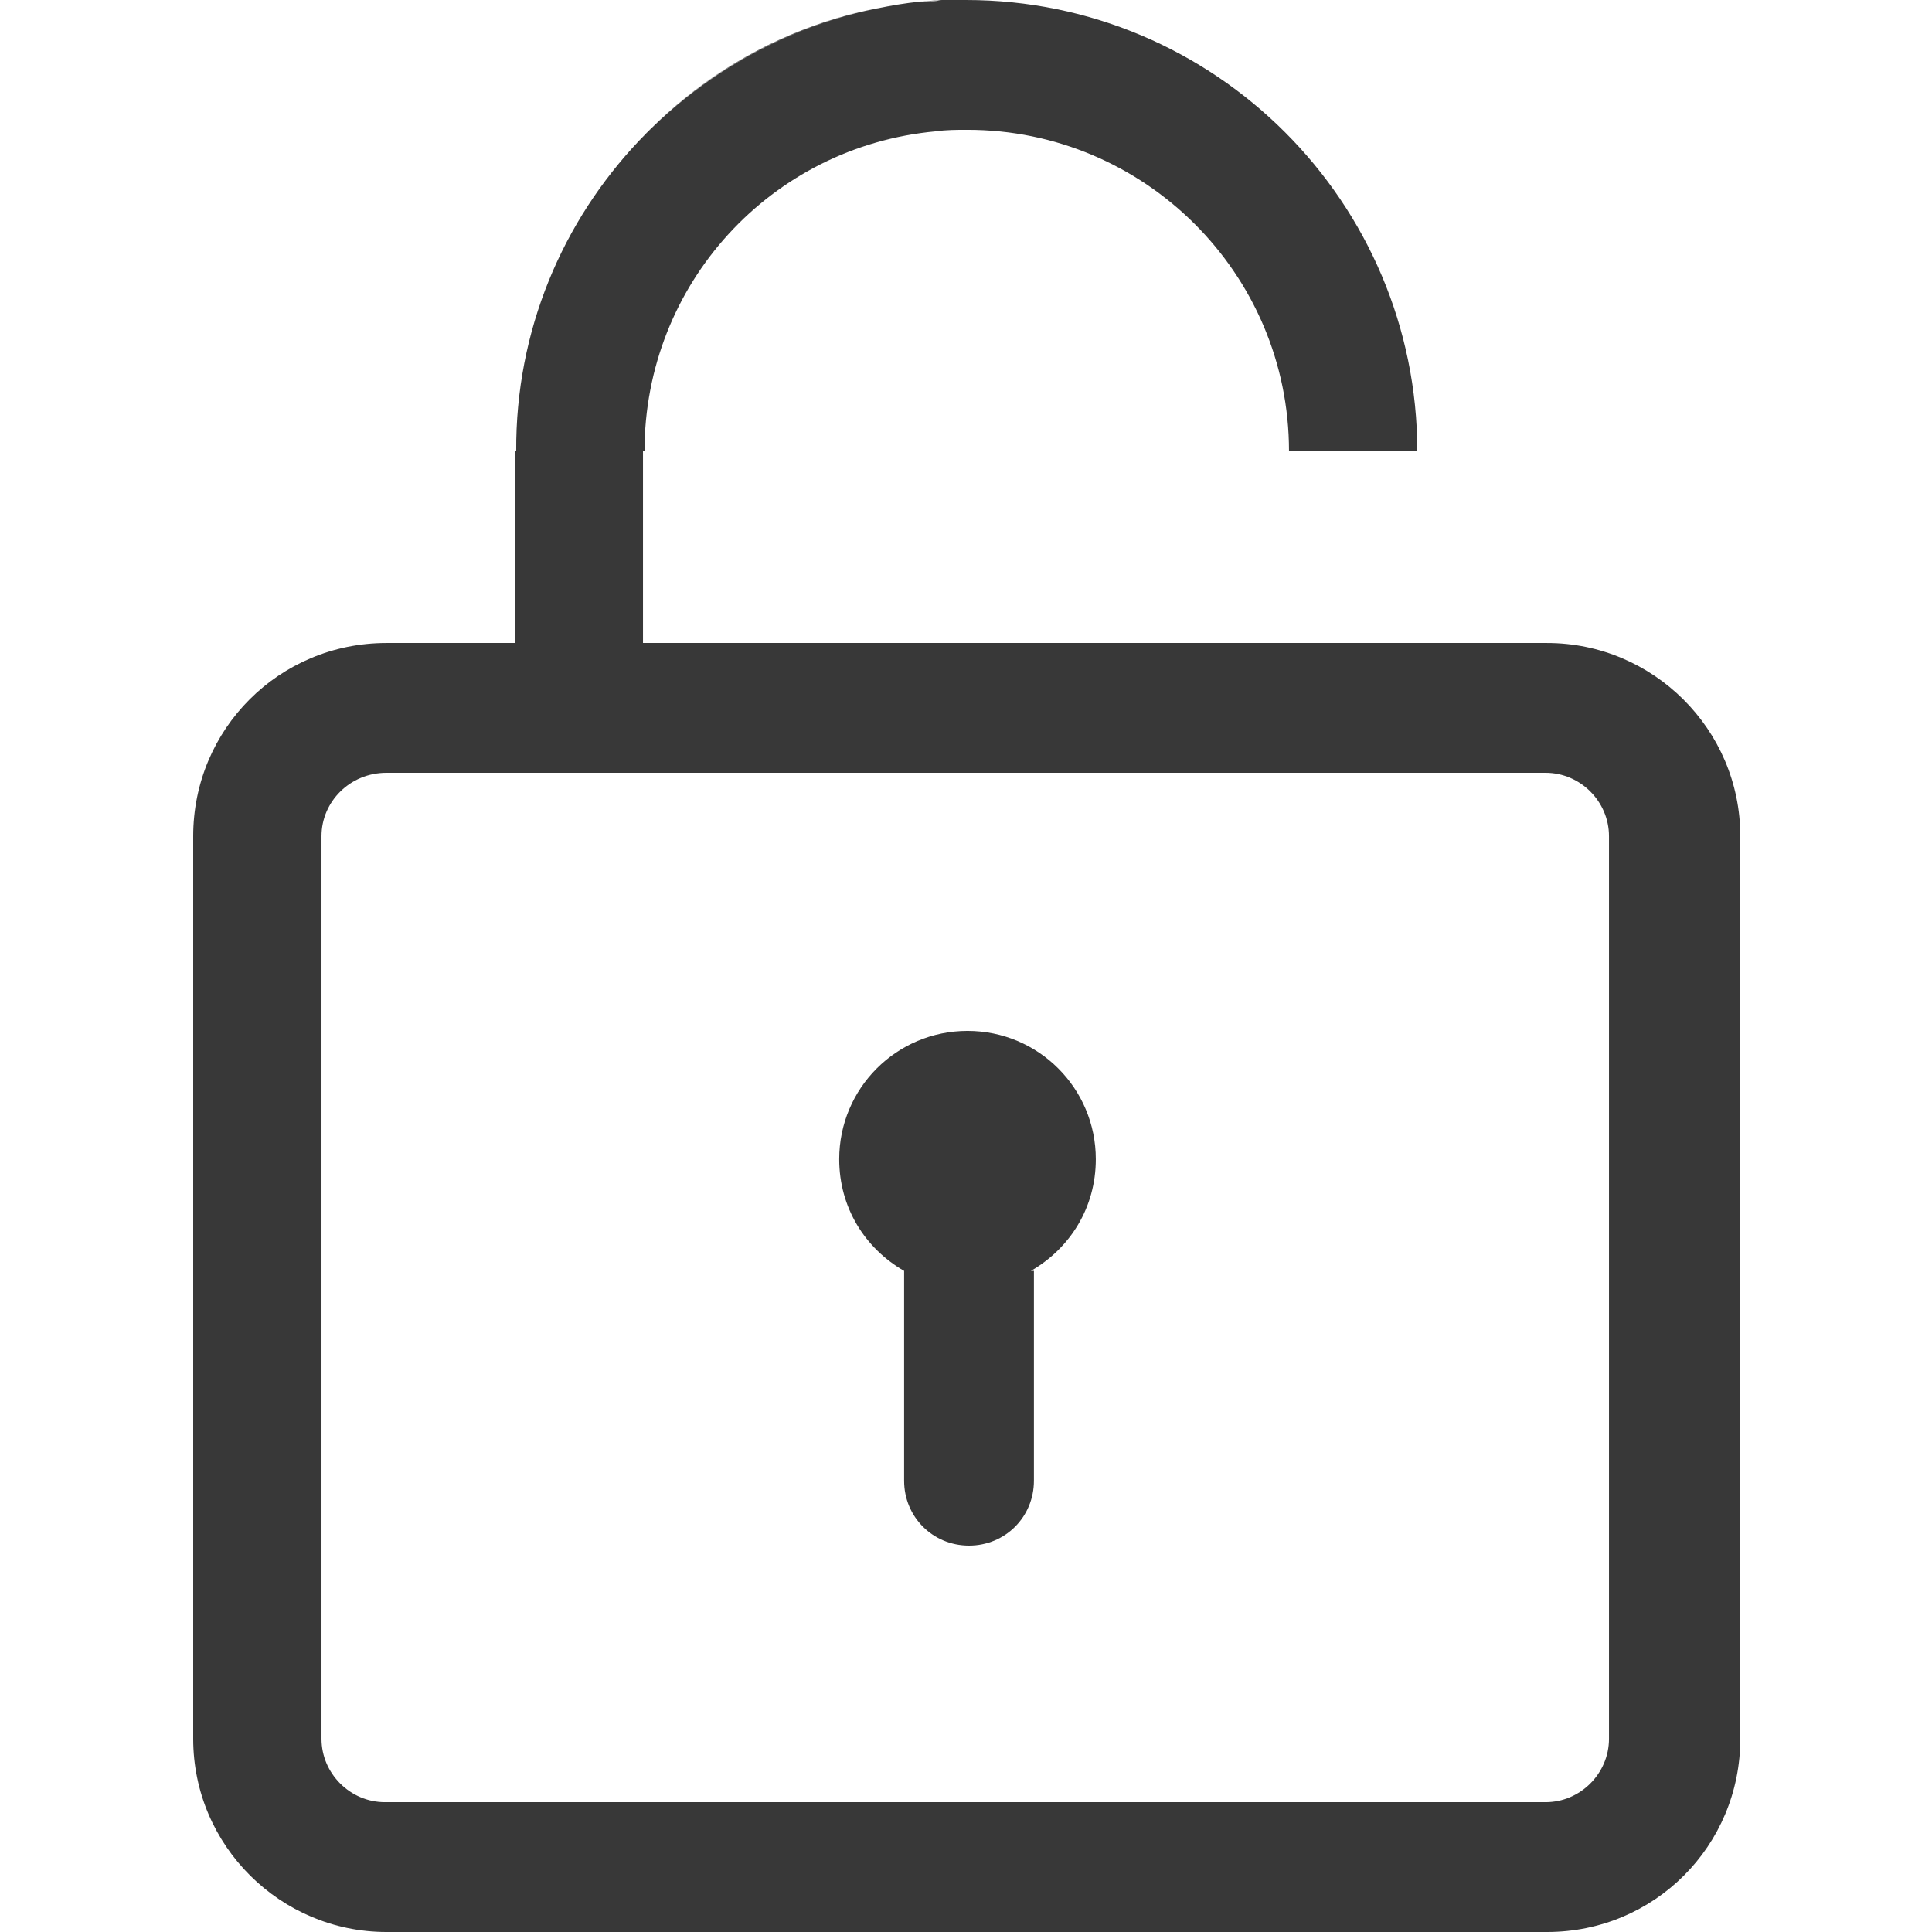 <?xml version="1.0" encoding="utf-8"?>
<!-- Generator: Adobe Illustrator 19.2.1, SVG Export Plug-In . SVG Version: 6.00 Build 0)  -->
<svg version="1.1" id="Layer_1" xmlns:sketch="http://www.bohemiancoding.com/sketch/ns"
	 xmlns="http://www.w3.org/2000/svg" xmlns:xlink="http://www.w3.org/1999/xlink" x="0px" y="0px" viewBox="0 0 128 128"
	 style="enable-background:new 0 0 128 128;" xml:space="preserve">
<style type="text/css">
	.st0{fill:#383838;}
</style>
<title>Secure Padlock</title>
<desc>Created with Sketch.</desc>
<g id="Icons" sketch:type="MSPage">
	<g id="Secure-Padlock" transform="translate(-403, -1148)" sketch:type="MSArtboardGroup">
		<g transform="translate(403, 1148)" sketch:type="MSLayerGroup">
			<path id="Path" sketch:type="MSShapeGroup" class="st0" d="M62.4,0c0.2,0,0.3,0,0.5,0l0,0c-9.2,0.3-17.3,4.8-22.5,11.6
				C45.2,5.3,52.6,1,61,0.1C61.5,0.1,62,0.1,62.4,0c0.5,0,1,0,1.6,0c16.5,0,29.9,13.4,29.9,29.9h-8.5c0-11.8-9.6-21.3-21.3-21.3
				c-0.7,0-1.4,0-2.1,0.1C51.1,9.7,42.7,18.8,42.7,29.9h-8.5C34.1,13.9,46.7,0.9,62.4,0L62.4,0z M34.1,29.9h8.5v12.8h-8.5V29.9
				L34.1,29.9z M12.8,55.4c0-7.1,5.7-12.8,12.8-12.8h76.9c7,0,12.8,5.7,12.8,12.8v59.8c0,7.1-5.7,12.8-12.8,12.8H25.6
				c-7,0-12.8-5.7-12.8-12.8V55.4L12.8,55.4z M21.3,55.4v59.8c0,2.3,1.9,4.2,4.2,4.2h76.9c2.3,0,4.2-1.9,4.2-4.2V55.4
				c0-2.3-1.9-4.2-4.2-4.2H25.6C23.2,51.2,21.3,53.1,21.3,55.4L21.3,55.4z M68.3,84.2c2.6-1.5,4.3-4.2,4.3-7.4
				c0-4.7-3.8-8.5-8.5-8.5s-8.5,3.8-8.5,8.5c0,3.2,1.7,5.9,4.3,7.4v13.9c0,2.4,1.9,4.3,4.3,4.3c2.4,0,4.3-1.9,4.3-4.3V84.2
				L68.3,84.2z"/>
		</g>
	</g>
</g>
</svg>
